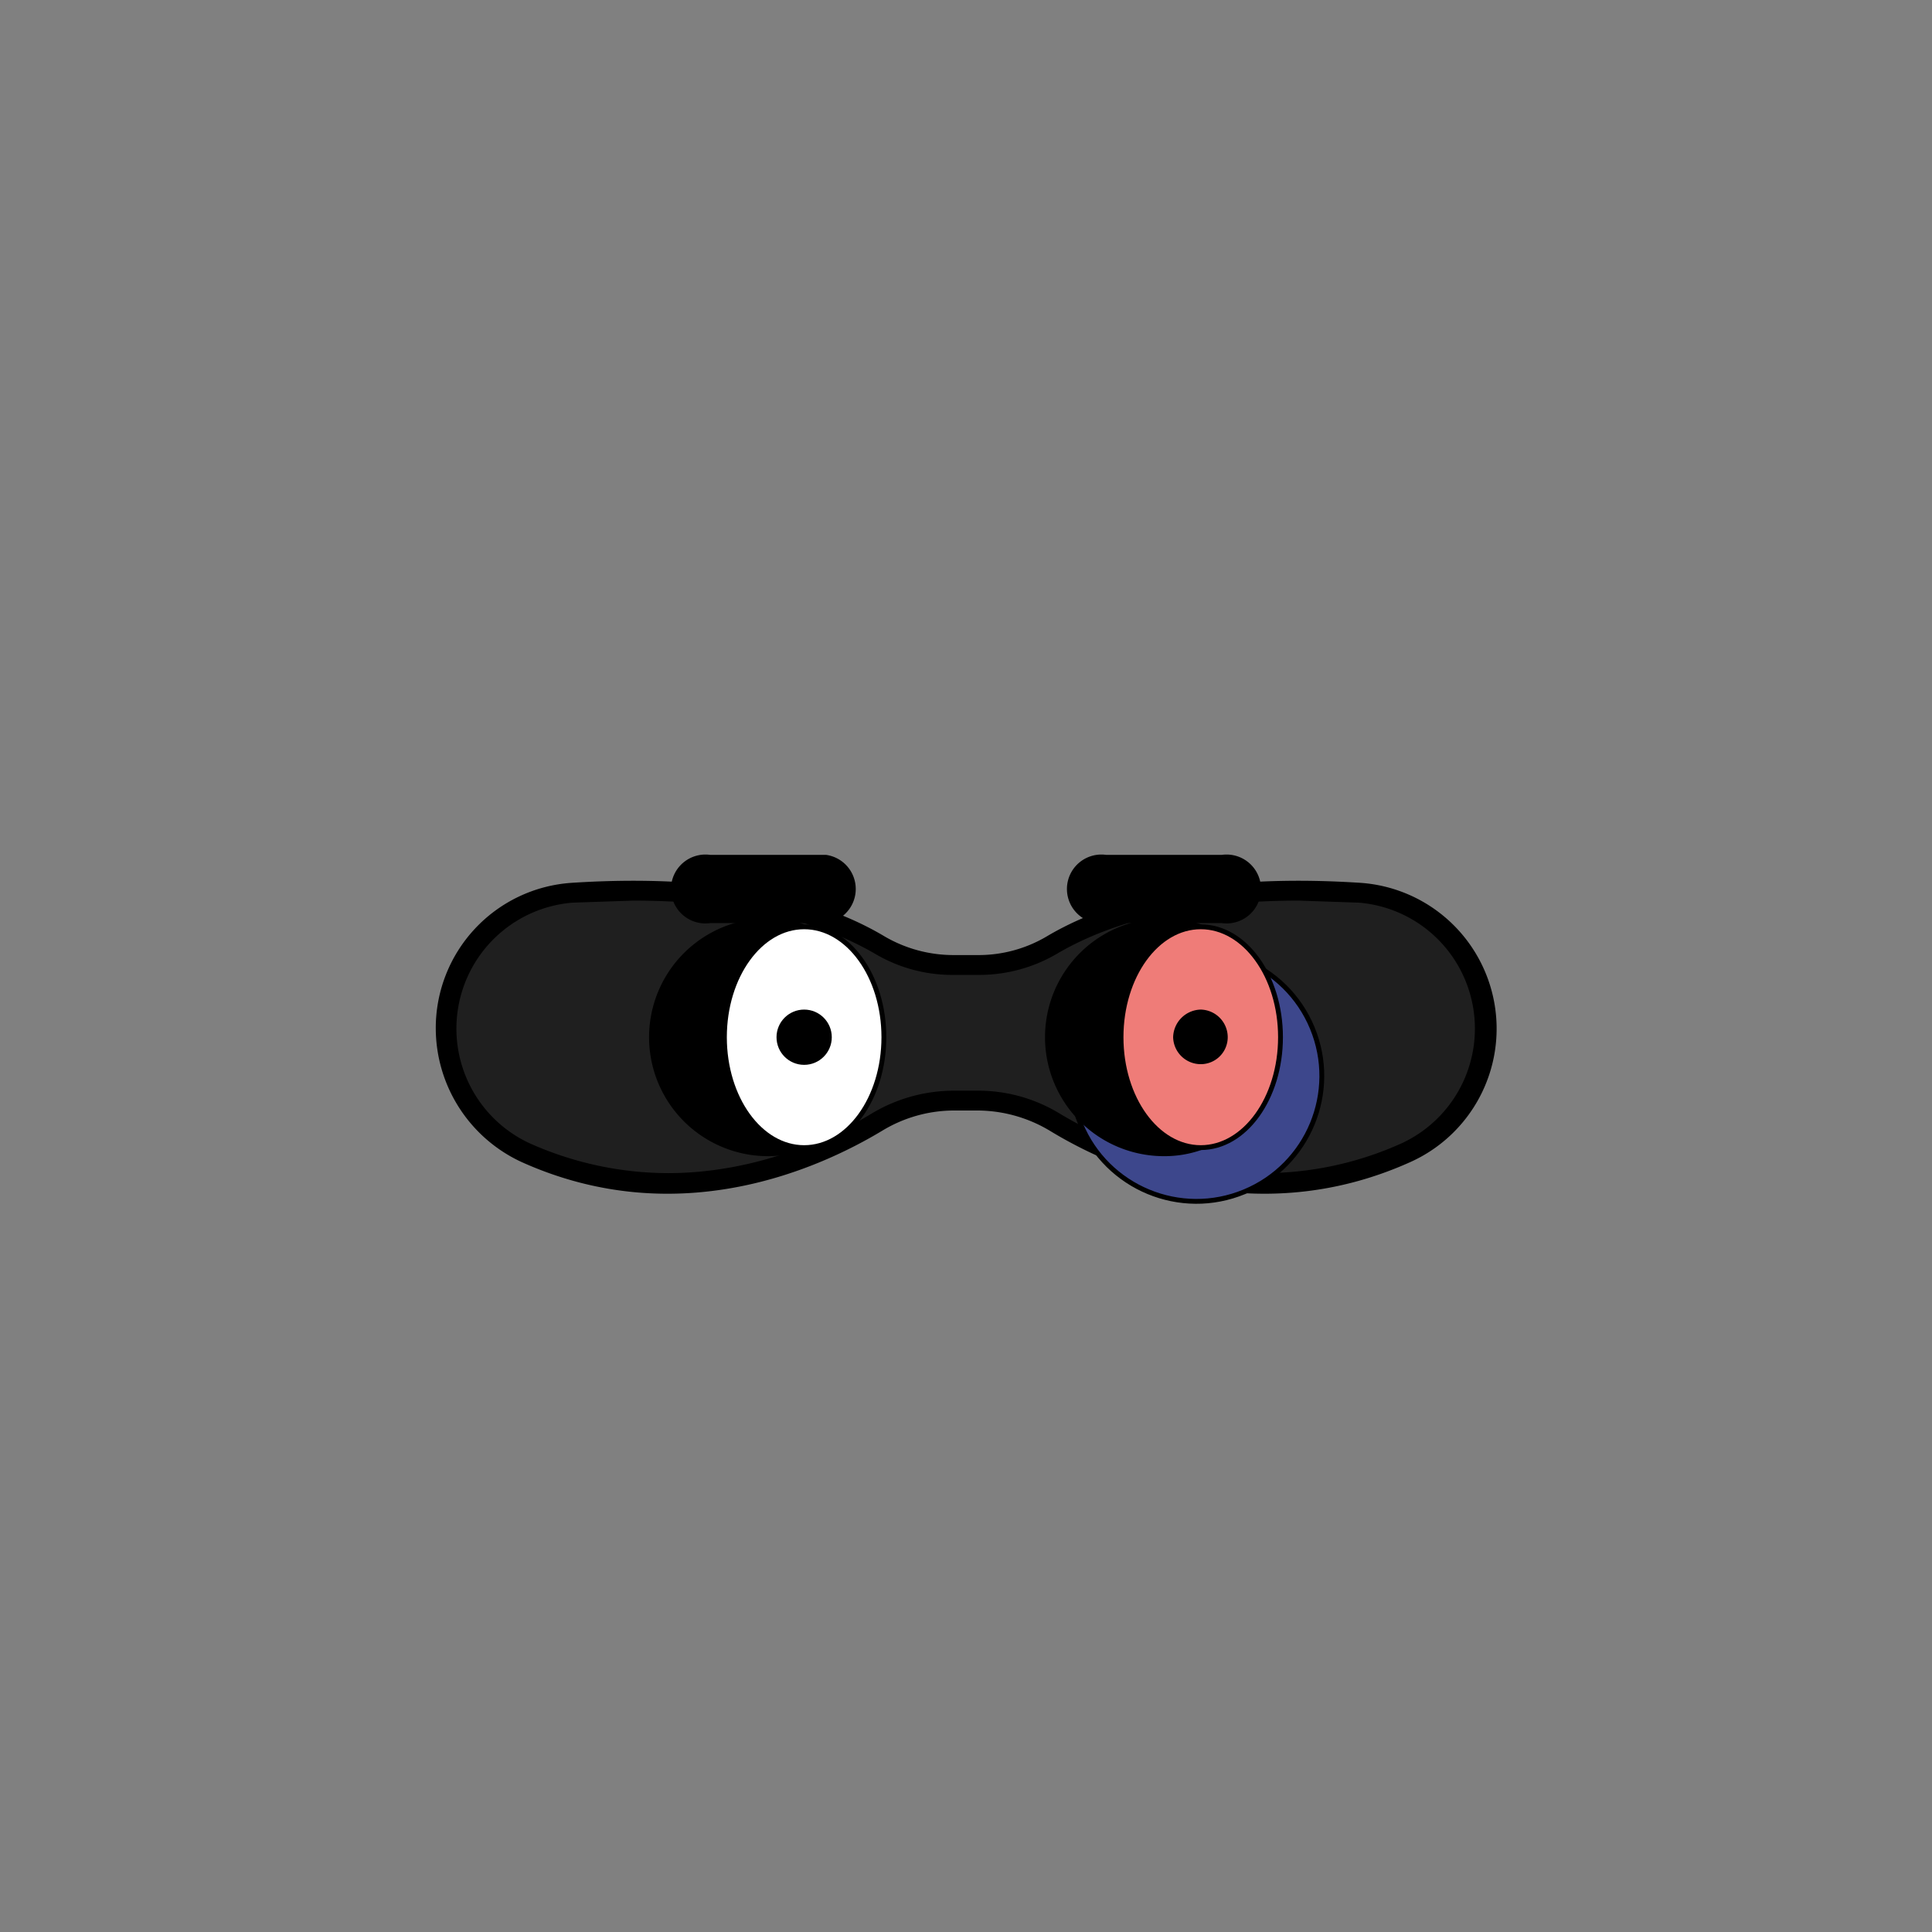 <svg id="EYES" xmlns="http://www.w3.org/2000/svg" viewBox="0 0 283.5 283.5">
  <rect x="0" y="0" width="283.5" height="283.5" fill="#808080" stroke="none"/>
  <g>
    <path d="M199.6,129.9c-13.9-.9-32.3-.2-45.8,7.8a20,20,0,0,1-10.4,2.8h-3.3a20.4,20.4,0,0,1-10.5-2.8c-13.4-8-31.9-8.7-45.7-7.8a21,21,0,0,0-19.6,21,21.3,21.3,0,0,0,12.4,19.3c23.1,10.4,43.8.7,52.6-4.6a20.7,20.7,0,0,1,10.8-3h3.2a21.1,21.1,0,0,1,10.9,3c8.7,5.3,29.5,15,52.6,4.6a21.1,21.1,0,0,0-7.2-40.3Zm6.2,38.2a49.5,49.5,0,0,1-20.3,4.4c-13.6,0-24.7-5.5-30.2-8.8a22.6,22.6,0,0,0-12-3.3h-3.2a23.1,23.1,0,0,0-12,3.3c-5.4,3.3-16.6,8.8-30.1,8.8a50.3,50.3,0,0,1-20.4-4.4,18.9,18.9,0,0,1,6.4-36l8.9-.3c14.9,0,26.8,2.7,35.6,7.8a21.9,21.9,0,0,0,11.6,3.1h3.3a22.2,22.2,0,0,0,11.6-3.1c8.7-5.1,20.7-7.8,35.6-7.8l8.8.3a18.9,18.9,0,0,1,6.4,36Z" stroke="#000" stroke-linecap="round" stroke-linejoin="round" stroke-width="0.71"/>
    <path d="M199.4,132.1l-8.8-.3c-14.9,0-26.9,2.7-35.6,7.8a22.2,22.2,0,0,1-11.6,3.1h-3.3a21.9,21.9,0,0,1-11.6-3.1c-8.8-5.1-20.7-7.8-35.6-7.8l-8.9.3a18.9,18.9,0,0,0-6.4,36A50.3,50.3,0,0,0,98,172.5c13.5,0,24.7-5.5,30.1-8.8a23.1,23.1,0,0,1,12-3.3h3.2a22.6,22.6,0,0,1,12,3.3c5.5,3.3,16.6,8.8,30.2,8.8a49.5,49.5,0,0,0,20.3-4.4,18.9,18.9,0,0,0-6.4-36Z" fill="#1f1f1f" stroke="#000" stroke-linecap="round" stroke-linejoin="round" stroke-width="0.71"/>
    <circle cx="175.6" cy="157.9" r="18.4" transform="translate(-47.1 79.2) rotate(-22.5)" fill="#3d478c" stroke="#000" stroke-linecap="round" stroke-linejoin="round" stroke-width="0.71"/>
    <g>
      <g>
        <g>
          <path d="M106.3,152.2A17,17,0,0,1,118,136a16,16,0,0,0-5.3-.9,17.1,17.1,0,0,0,0,34.2,16,16,0,0,0,5.3-.9A17.1,17.1,0,0,1,106.3,152.2Z" stroke="#000" stroke-linecap="round" stroke-linejoin="round" stroke-width="0.71"/>
          <ellipse cx="118" cy="152.2" rx="11.7" ry="16.2" fill="#fff" stroke="#000" stroke-linecap="round" stroke-linejoin="round" stroke-width="0.71"/>
        </g>
        <path d="M121.2,125.8h-17a4.7,4.7,0,1,0,0,9.3h17a4.7,4.7,0,0,0,0-9.3Z" stroke="#000" stroke-linecap="round" stroke-linejoin="round" stroke-width="0.71"/>
        <g>
          <path d="M164.5,152.2A17,17,0,0,1,176.2,136a16.1,16.1,0,0,0-5.4-.9,17.1,17.1,0,0,0,0,34.2,16.1,16.1,0,0,0,5.4-.9A17.1,17.1,0,0,1,164.5,152.2Z" stroke="#000" stroke-linecap="round" stroke-linejoin="round" stroke-width="0.71"/>
          <ellipse cx="176.2" cy="152.2" rx="11.7" ry="16.2" fill="#ef7c78" stroke="#000" stroke-linecap="round" stroke-linejoin="round" stroke-width="0.71"/>
        </g>
        <path d="M179.3,125.8h-17a4.7,4.7,0,1,0,0,9.3h17a4.7,4.7,0,1,0,0-9.3Z" stroke="#000" stroke-linecap="round" stroke-linejoin="round" stroke-width="0.71"/>
      </g>
      <circle cx="118" cy="152.2" r="3.7" stroke="#000" stroke-linecap="round" stroke-linejoin="round" stroke-width="0.71"/>
      <path d="M176.2,148.5a3.8,3.8,0,0,0-3.7,3.7,3.7,3.7,0,0,0,3.7,3.6,3.6,3.6,0,0,0,3.6-3.6A3.7,3.7,0,0,0,176.2,148.5Z" stroke="#000" stroke-linecap="round" stroke-linejoin="round" stroke-width="0.71"/>
    </g>
  </g>
</svg>
